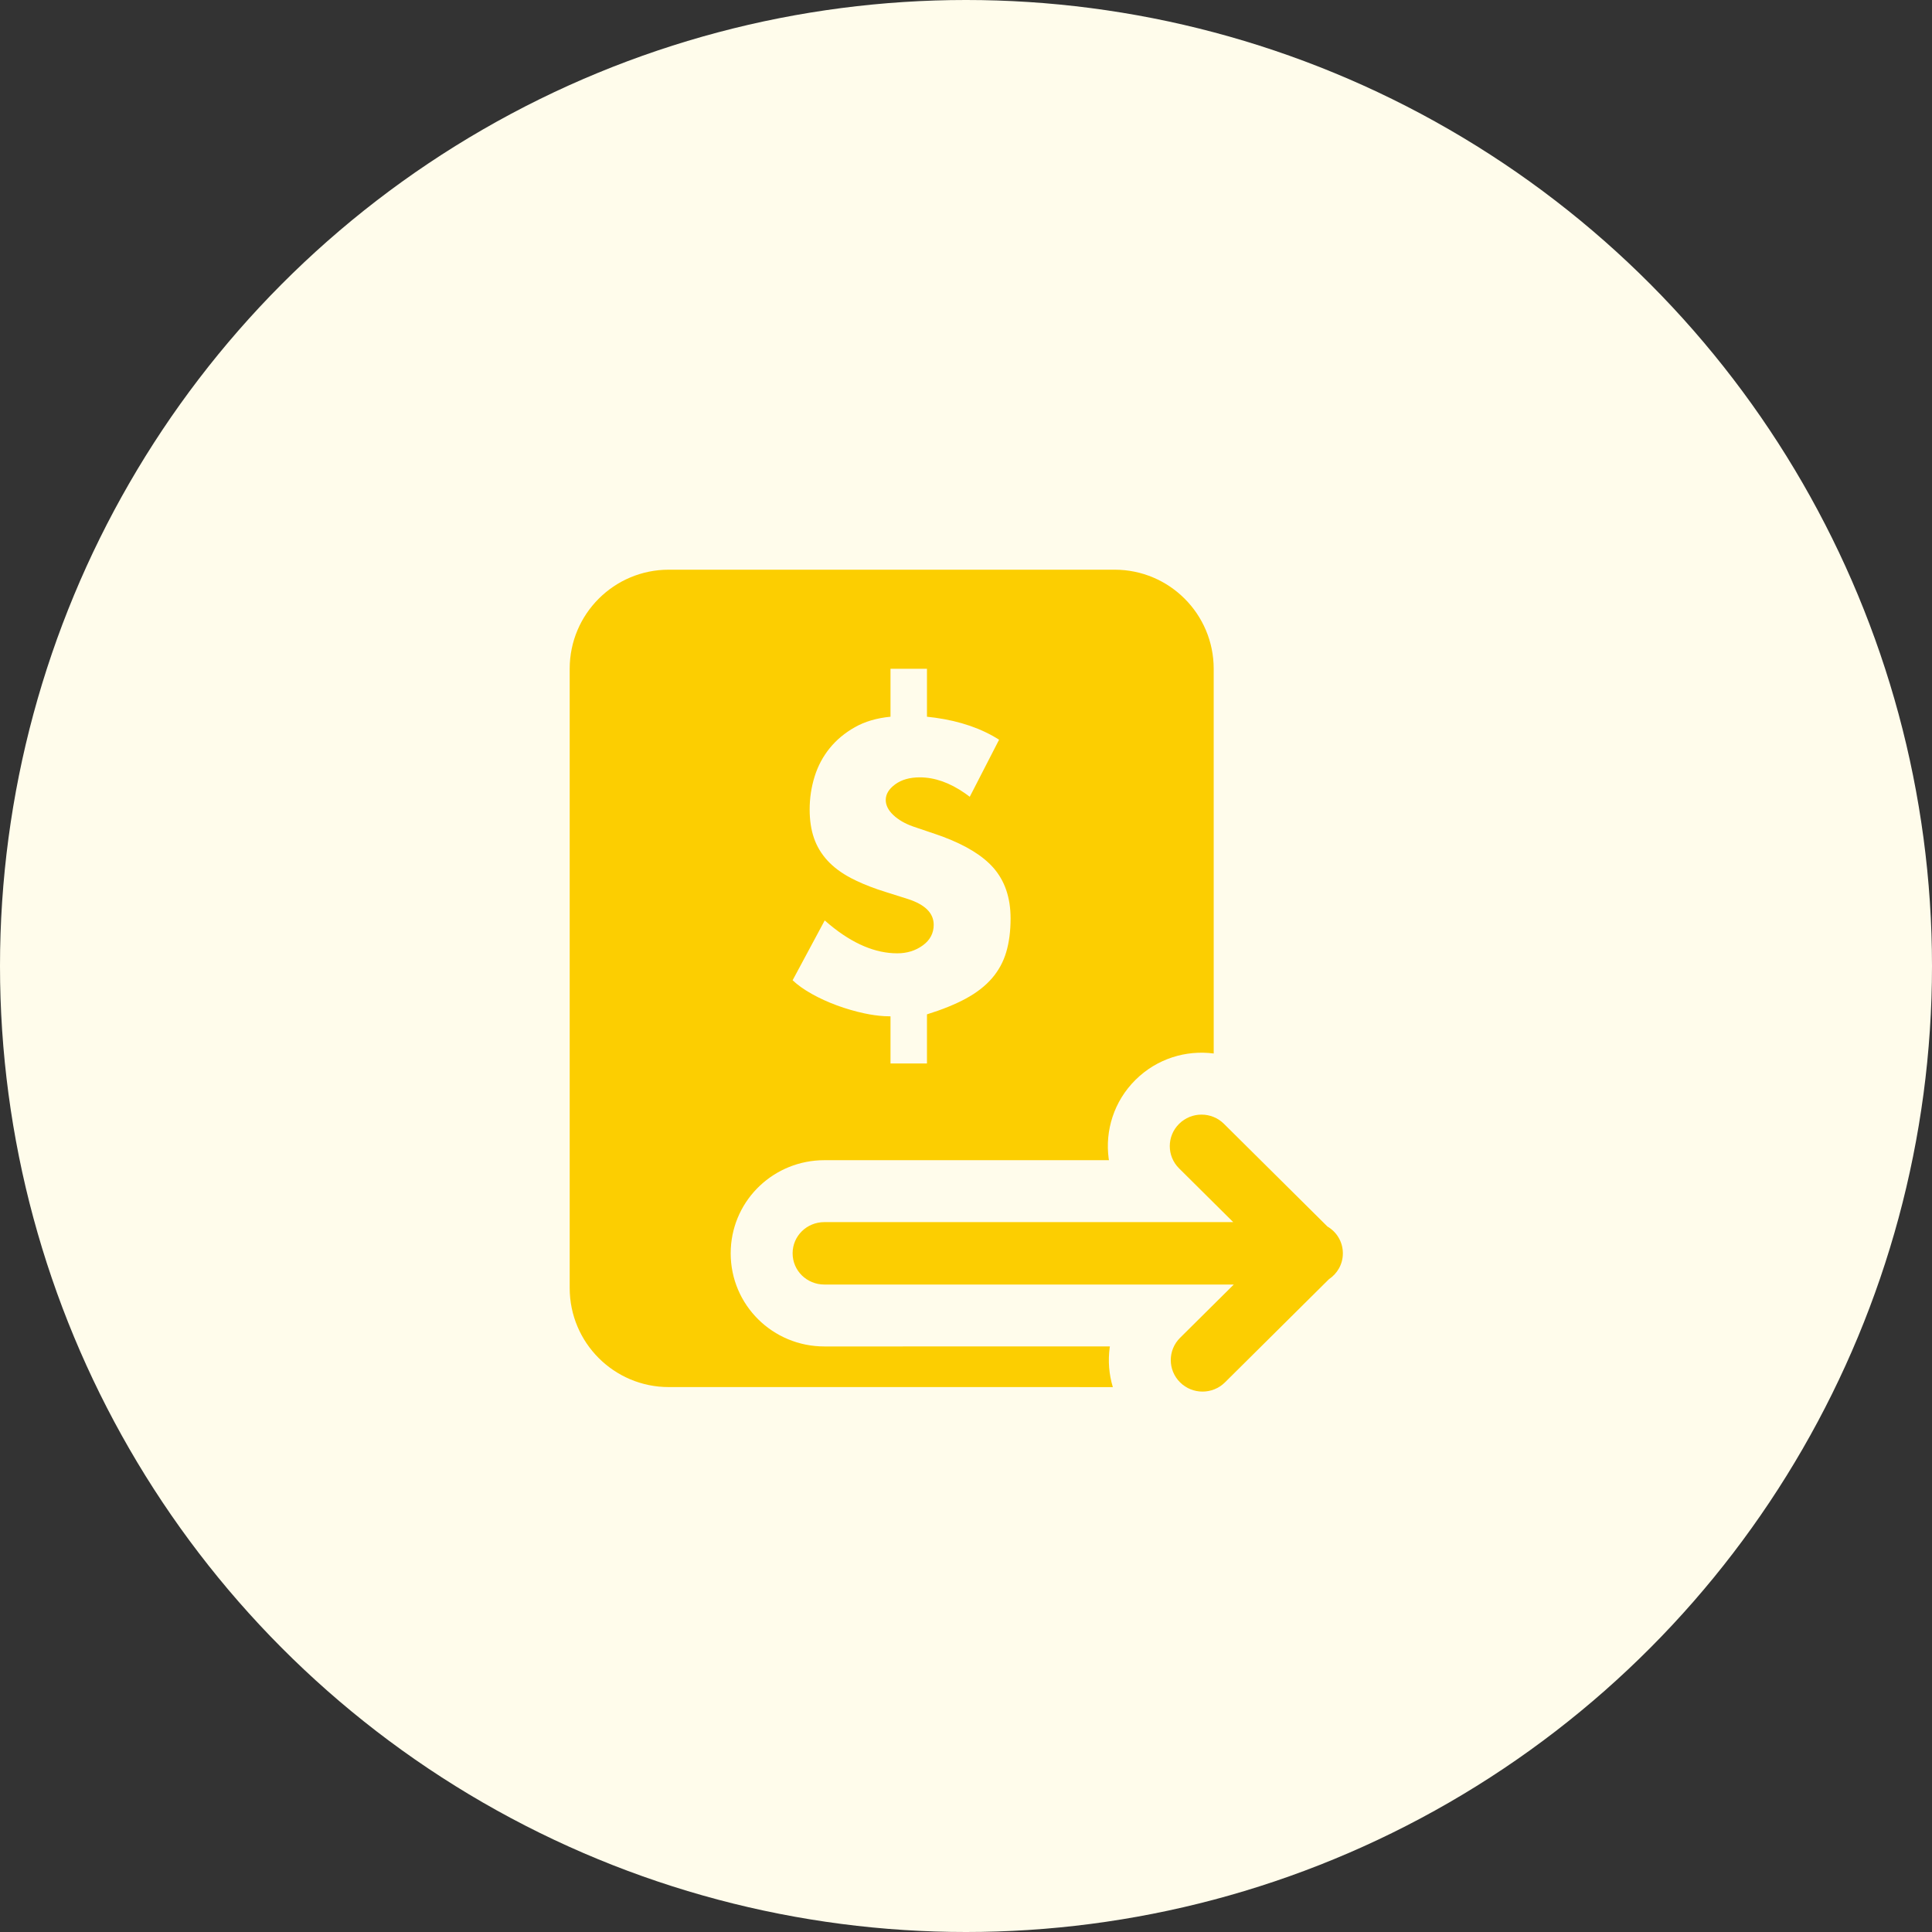 <svg xmlns="http://www.w3.org/2000/svg" viewBox="0 0 78 78"><rect x="0" y="0" width="78" height="78" fill="#333333" stroke="none"/><g fill="none" fill-rule="evenodd"><circle fill="#FFFCEB" cx="39" cy="39" r="39"/><path d="M45,23 C47.209,23 49,24.791 49,27 L49.001,42.532 C47.879,42.386 46.705,42.741 45.842,43.598 C44.97,44.463 44.61,45.645 44.76,46.772 L44.76,46.772 L44.772,46.839 L33.282,46.84 C31.267,46.84 29.607,48.404 29.505,50.405 L29.505,50.405 L29.5,50.6 C29.5,52.693 31.202,54.36 33.282,54.36 L33.282,54.36 L44.809,54.359 L44.801,54.41 C44.73,54.941 44.772,55.485 44.928,56.001 L27,56 C24.791,56 23,54.209 23,52 L23,27 C23,24.791 24.791,23 27,23 L45,23 Z M37.424,27 L35.952,27 L35.952,28.936 C35.397,28.989 34.917,29.131 34.512,29.36 C34.107,29.589 33.768,29.872 33.496,30.208 C33.224,30.544 33.021,30.925 32.888,31.352 C32.755,31.779 32.688,32.221 32.688,32.68 C32.688,33.117 32.747,33.504 32.864,33.84 C32.981,34.176 33.163,34.477 33.408,34.744 C33.653,35.011 33.968,35.245 34.352,35.448 C34.659,35.61 35.018,35.762 35.427,35.904 L35.744,36.008 L36.656,36.296 C37.349,36.52 37.696,36.867 37.696,37.336 C37.696,37.677 37.549,37.955 37.256,38.168 C36.963,38.381 36.619,38.488 36.224,38.488 C35.342,38.488 34.438,38.106 33.51,37.343 L33.296,37.16 L32,39.576 C32.203,39.768 32.461,39.952 32.776,40.128 C33.091,40.304 33.429,40.459 33.792,40.592 C34.155,40.725 34.523,40.832 34.896,40.912 C35.176,40.972 35.444,41.01 35.7,41.025 L35.952,41.032 L35.952,42.936 L37.424,42.936 L37.424,40.952 C38.043,40.76 38.568,40.547 39,40.312 C39.432,40.077 39.781,39.805 40.048,39.496 C40.315,39.187 40.507,38.835 40.624,38.44 C40.741,38.045 40.8,37.592 40.8,37.08 C40.8,36.237 40.565,35.552 40.096,35.024 C39.669,34.544 39,34.132 38.089,33.789 L37.808,33.688 L36.864,33.368 C36.533,33.251 36.267,33.096 36.064,32.904 C35.861,32.712 35.76,32.509 35.76,32.296 C35.76,32.061 35.888,31.851 36.144,31.664 C36.4,31.477 36.731,31.384 37.136,31.384 C37.731,31.384 38.335,31.596 38.948,32.019 L39.152,32.168 L40.336,29.864 C39.626,29.413 38.768,29.117 37.764,28.977 L37.424,28.936 L37.424,27 Z" fill="#FCCE01"/><path d="M52.933,49.34 L36.427,49.34 L38.612,47.171 C39.113,46.675 39.113,45.869 38.612,45.373 C38.112,44.876 37.301,44.876 36.8,45.373 L32.624,49.517 C32.25,49.736 32,50.136 32,50.6 C32,51.038 32.223,51.419 32.563,51.645 L36.76,55.81 C37.01,56.058 37.338,56.182 37.666,56.182 C37.994,56.182 38.322,56.058 38.572,55.81 C39.073,55.313 39.073,54.507 38.572,54.011 L36.404,51.86 L52.933,51.86 C53.641,51.86 54.215,51.302 54.215,50.6 C54.215,49.897 53.641,49.34 52.933,49.34 Z" fill="#FCCE01" transform="matrix(-1 0 0 1 86.215 0)"/></g></svg>